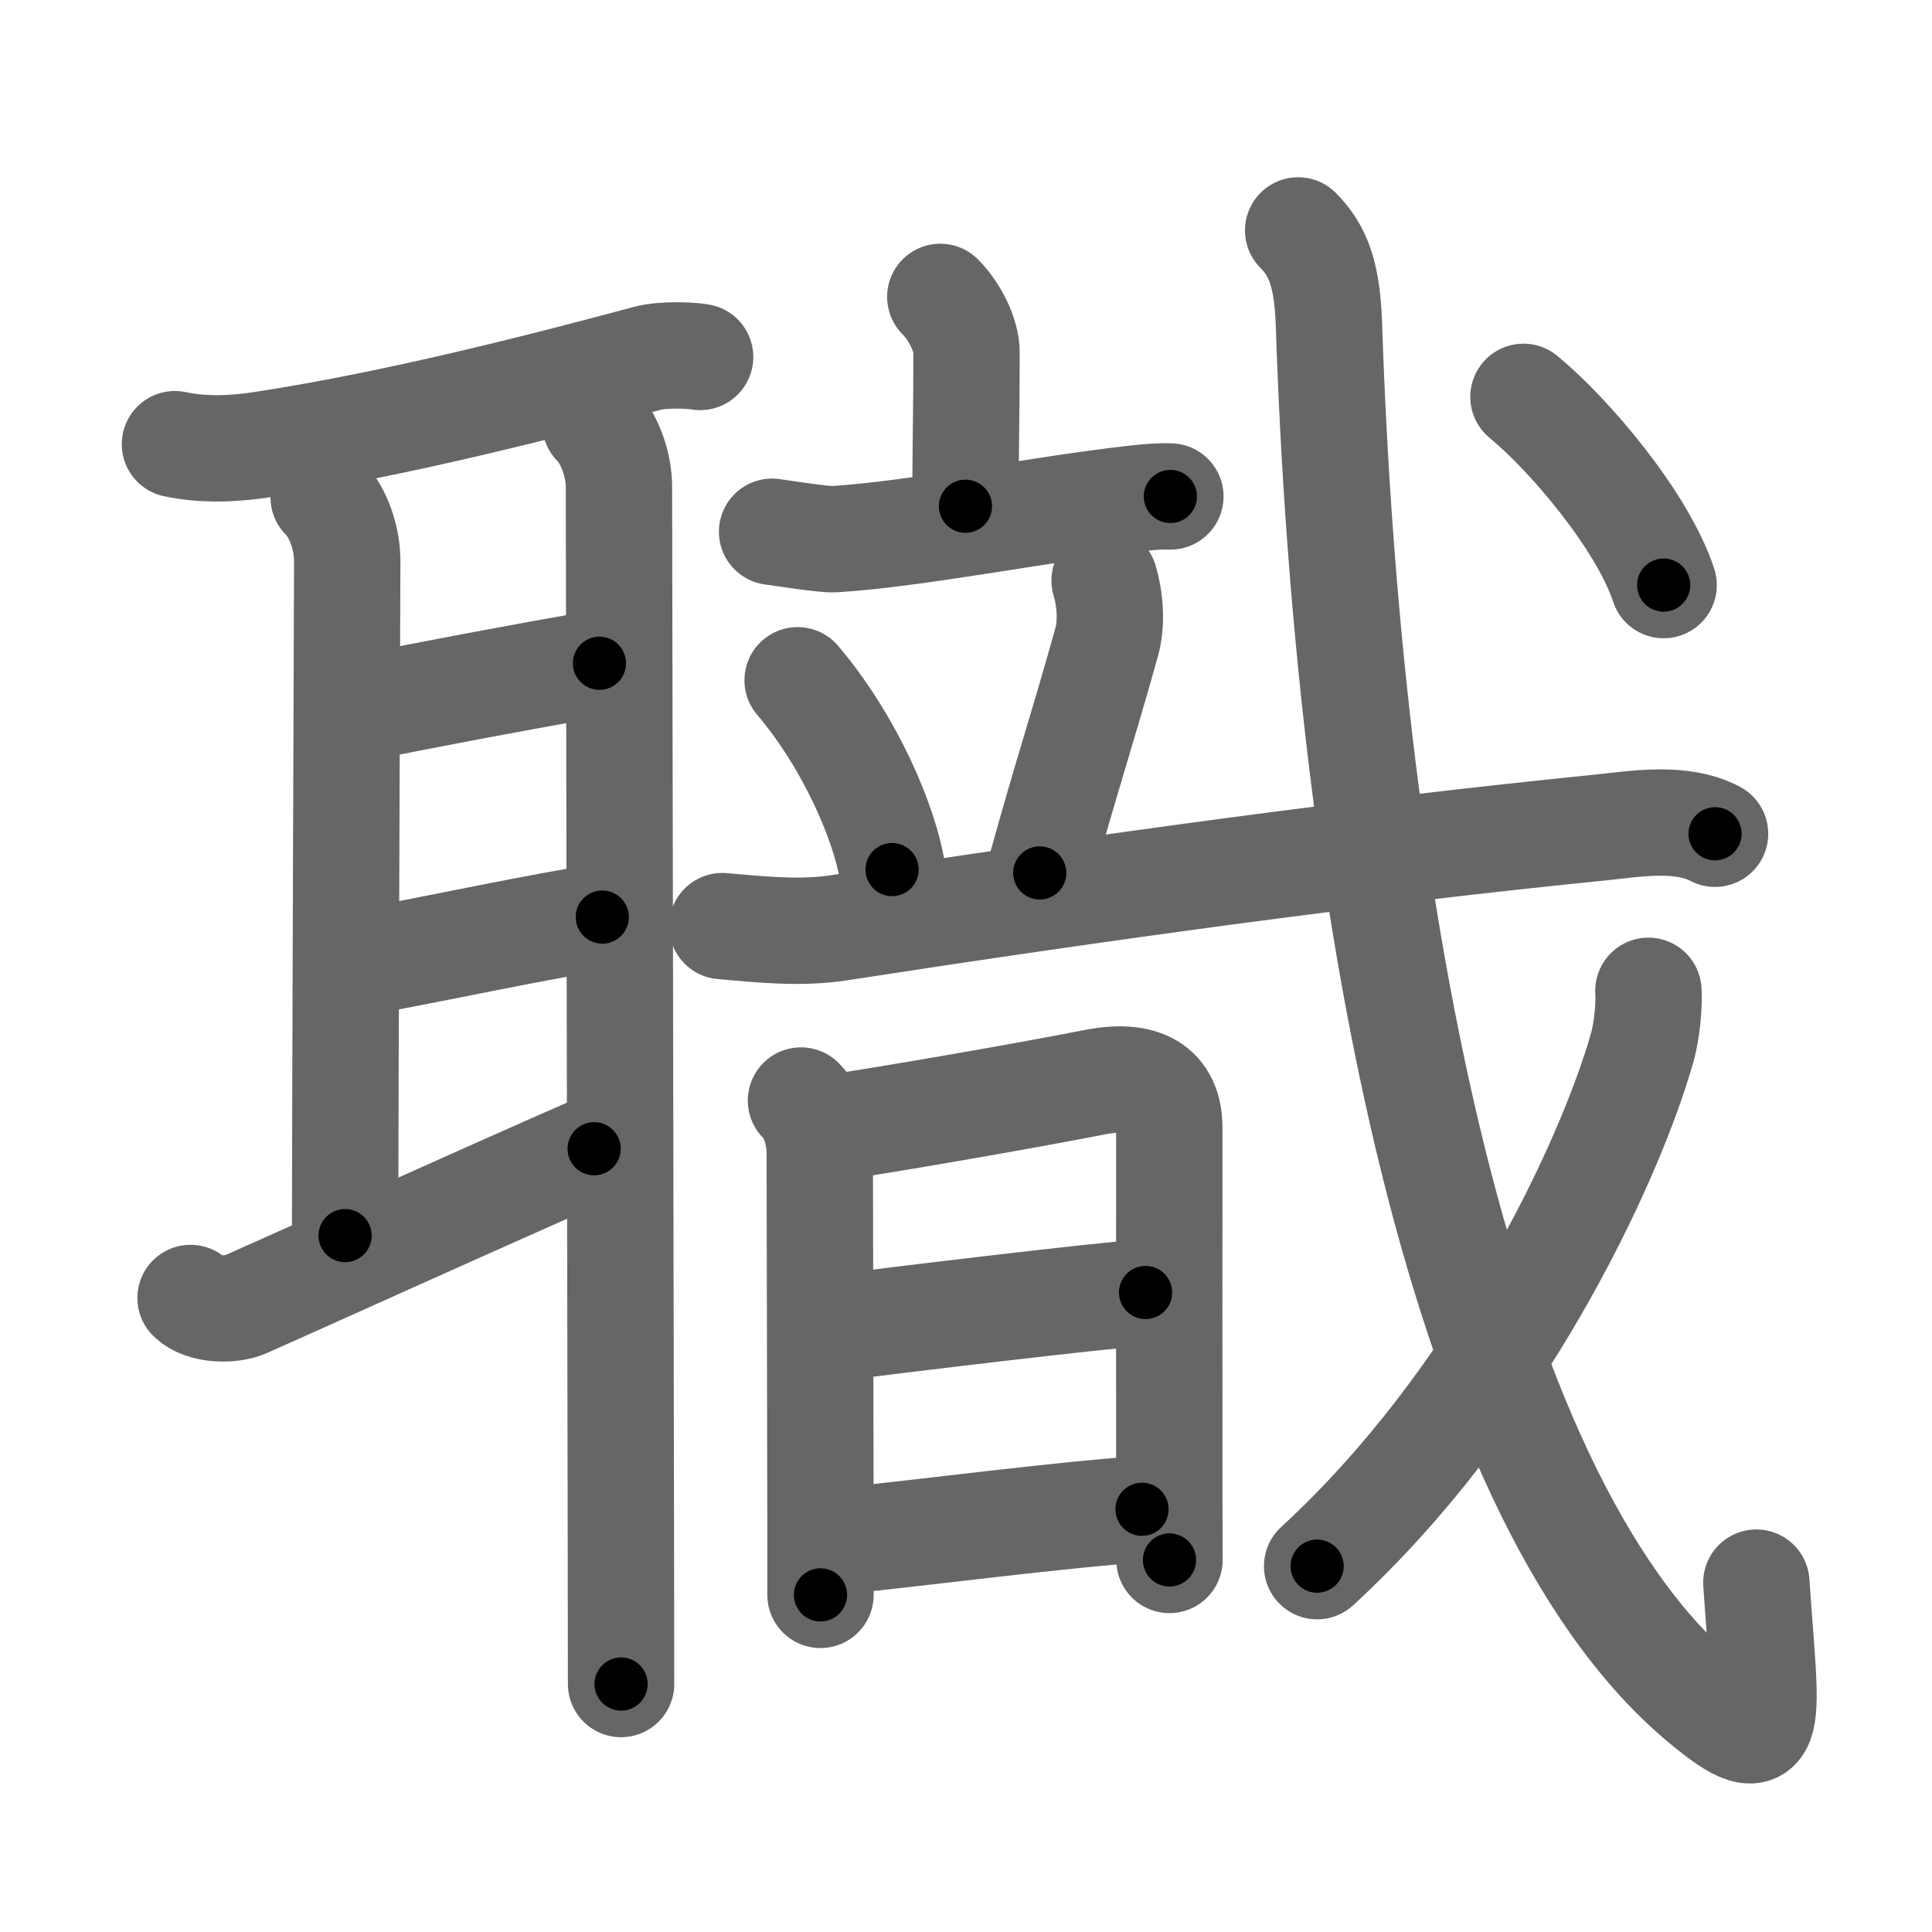 <svg xmlns="http://www.w3.org/2000/svg" viewBox="0 0 109 109" id="8077"><g fill="none" stroke="#666" stroke-width="6" stroke-linecap="round" stroke-linejoin="round"><g><g><path d="M9.87,25.06c1.62,0.35,3.39,0.27,5.02,0.01c7.54-1.16,15.77-3.28,21.62-4.85c0.91-0.25,2.51-0.17,2.99-0.08" /><path d="M18.26,28.06c0.9,0.9,1.33,2.43,1.33,3.57c0,1.14-0.12,32-0.12,38.08" /><path d="M20.65,39.9c3.1-0.65,9.1-1.77,13.17-2.48" /><path d="M20.67,54.24c3.46-0.62,10.46-2.12,13.31-2.5" /><path d="M10.75,73.23c0.7,0.7,2.3,0.71,3.08,0.37C18,71.75,26.25,68,33.52,64.81" /><path d="M33.59,23.91c0.75,0.75,1.33,2.21,1.33,3.57c0,0.96,0.08,41.86,0.11,60.01c0,3.41,0.01,6.05,0.01,7.52" /></g><g p4:phon="戠" xmlns:p4="http://kanjivg.tagaini.net"><g><g><path d="M53.05,16.75c0.79,0.79,1.48,2.12,1.48,3.14c0,3.36-0.06,5.36-0.06,8.67" /><path d="M43.56,30c0.59,0.08,2.91,0.45,3.49,0.42c4.7-0.29,11.45-1.67,16.95-2.29c0.97-0.11,1.54-0.14,2.03-0.12" /><path d="M45,38.38c3.06,3.61,4.9,8.15,5.33,10.68" /><path d="M62.32,32.75c0.3,1,0.43,2.38,0.11,3.5c-1.43,5.12-2.18,7.25-3.77,13" /><g><g><path d="M40.75,52.25c2.19,0.19,4.42,0.43,6.6,0.09c14.65-2.26,29.31-4.29,42.91-5.65c2.04-0.21,4.58-0.66,6.5,0.35" /></g></g></g><g><path d="M45.19,62.09c0.73,0.73,1.06,1.91,1.06,3.02c0,2.19,0.03,14.54,0.04,21.14c0,1.74,0,3.08,0,3.73" /><path d="M47.28,63.57c1.6-0.2,10.2-1.67,14.46-2.51c2.72-0.54,4.23,0.32,4.23,2.57c0,3.7-0.01,14.63,0,20.63c0,1.8,0.01,3.16,0.01,3.75" /><path d="M47.09,74.92c3.28-0.42,14.83-1.82,17.54-2" /><path d="M47.53,86.93c4.34-0.43,12.31-1.48,16.9-1.78" /></g></g><g><g><path d="M73.24,13c1.19,1.19,1.65,2.62,1.74,5.4c1.02,30.85,6.9,65.73,21.03,77.56c4.34,3.63,3.61,1.27,3.08-6.67" /></g><g><path d="M93,55.9c0.05,0.74-0.06,2.17-0.35,3.21C90.75,65.75,84.5,79,74.31,88.36" /></g><g><g><path d="M85.95,22.39c2.58,2.12,6.71,6.98,7.91,10.62" /></g></g></g></g></g></g><g fill="none" stroke="#000" stroke-width="3" stroke-linecap="round" stroke-linejoin="round"><path d="M9.87,25.06c1.62,0.35,3.39,0.27,5.02,0.01c7.54-1.16,15.77-3.28,21.62-4.85c0.91-0.25,2.51-0.17,2.99-0.08" stroke-dasharray="30.225" stroke-dashoffset="30.225"><animate attributeName="stroke-dashoffset" values="30.225;30.225;0" dur="0.302s" fill="freeze" begin="0s;8077.click" /></path><path d="M18.26,28.06c0.9,0.9,1.33,2.43,1.33,3.57c0,1.14-0.12,32-0.12,38.08" stroke-dasharray="41.979" stroke-dashoffset="41.979"><animate attributeName="stroke-dashoffset" values="41.979" fill="freeze" begin="8077.click" /><animate attributeName="stroke-dashoffset" values="41.979;41.979;0" keyTimes="0;0.418;1" dur="0.722s" fill="freeze" begin="0s;8077.click" /></path><path d="M20.65,39.9c3.1-0.65,9.1-1.77,13.17-2.48" stroke-dasharray="13.403" stroke-dashoffset="13.403"><animate attributeName="stroke-dashoffset" values="13.403" fill="freeze" begin="8077.click" /><animate attributeName="stroke-dashoffset" values="13.403;13.403;0" keyTimes="0;0.843;1" dur="0.856s" fill="freeze" begin="0s;8077.click" /></path><path d="M20.67,54.24c3.46-0.62,10.46-2.12,13.31-2.5" stroke-dasharray="13.545" stroke-dashoffset="13.545"><animate attributeName="stroke-dashoffset" values="13.545" fill="freeze" begin="8077.click" /><animate attributeName="stroke-dashoffset" values="13.545;13.545;0" keyTimes="0;0.864;1" dur="0.991s" fill="freeze" begin="0s;8077.click" /></path><path d="M10.75,73.23c0.7,0.7,2.3,0.71,3.08,0.37C18,71.75,26.25,68,33.52,64.81" stroke-dasharray="24.809" stroke-dashoffset="24.809"><animate attributeName="stroke-dashoffset" values="24.809" fill="freeze" begin="8077.click" /><animate attributeName="stroke-dashoffset" values="24.809;24.809;0" keyTimes="0;0.8;1" dur="1.239s" fill="freeze" begin="0s;8077.click" /></path><path d="M33.59,23.91c0.75,0.75,1.33,2.21,1.33,3.57c0,0.96,0.08,41.86,0.11,60.01c0,3.41,0.01,6.05,0.01,7.52" stroke-dasharray="71.426" stroke-dashoffset="71.426"><animate attributeName="stroke-dashoffset" values="71.426" fill="freeze" begin="8077.click" /><animate attributeName="stroke-dashoffset" values="71.426;71.426;0" keyTimes="0;0.698;1" dur="1.776s" fill="freeze" begin="0s;8077.click" /></path><path d="M53.05,16.75c0.79,0.79,1.48,2.12,1.48,3.14c0,3.36-0.06,5.36-0.06,8.67" stroke-dasharray="12.218" stroke-dashoffset="12.218"><animate attributeName="stroke-dashoffset" values="12.218" fill="freeze" begin="8077.click" /><animate attributeName="stroke-dashoffset" values="12.218;12.218;0" keyTimes="0;0.936;1" dur="1.898s" fill="freeze" begin="0s;8077.click" /></path><path d="M43.56,30c0.59,0.08,2.91,0.45,3.49,0.42c4.7-0.29,11.45-1.67,16.95-2.29c0.97-0.11,1.54-0.14,2.03-0.12" stroke-dasharray="22.662" stroke-dashoffset="22.662"><animate attributeName="stroke-dashoffset" values="22.662" fill="freeze" begin="8077.click" /><animate attributeName="stroke-dashoffset" values="22.662;22.662;0" keyTimes="0;0.893;1" dur="2.125s" fill="freeze" begin="0s;8077.click" /></path><path d="M45,38.38c3.06,3.61,4.9,8.15,5.33,10.68" stroke-dasharray="12.054" stroke-dashoffset="12.054"><animate attributeName="stroke-dashoffset" values="12.054" fill="freeze" begin="8077.click" /><animate attributeName="stroke-dashoffset" values="12.054;12.054;0" keyTimes="0;0.946;1" dur="2.246s" fill="freeze" begin="0s;8077.click" /></path><path d="M62.32,32.75c0.3,1,0.43,2.38,0.11,3.5c-1.43,5.12-2.18,7.25-3.77,13" stroke-dasharray="17.082" stroke-dashoffset="17.082"><animate attributeName="stroke-dashoffset" values="17.082" fill="freeze" begin="8077.click" /><animate attributeName="stroke-dashoffset" values="17.082;17.082;0" keyTimes="0;0.929;1" dur="2.417s" fill="freeze" begin="0s;8077.click" /></path><path d="M40.75,52.25c2.19,0.19,4.42,0.43,6.6,0.09c14.65-2.26,29.31-4.29,42.91-5.65c2.04-0.21,4.58-0.66,6.5,0.35" stroke-dasharray="56.514" stroke-dashoffset="56.514"><animate attributeName="stroke-dashoffset" values="56.514" fill="freeze" begin="8077.click" /><animate attributeName="stroke-dashoffset" values="56.514;56.514;0" keyTimes="0;0.811;1" dur="2.982s" fill="freeze" begin="0s;8077.click" /></path><path d="M45.19,62.09c0.73,0.73,1.06,1.91,1.06,3.02c0,2.19,0.03,14.54,0.04,21.14c0,1.74,0,3.08,0,3.73" stroke-dasharray="28.151" stroke-dashoffset="28.151"><animate attributeName="stroke-dashoffset" values="28.151" fill="freeze" begin="8077.click" /><animate attributeName="stroke-dashoffset" values="28.151;28.151;0" keyTimes="0;0.914;1" dur="3.264s" fill="freeze" begin="0s;8077.click" /></path><path d="M47.28,63.57c1.6-0.2,10.2-1.67,14.46-2.51c2.72-0.54,4.23,0.32,4.23,2.57c0,3.7-0.01,14.63,0,20.63c0,1.8,0.01,3.16,0.01,3.75" stroke-dasharray="44.973" stroke-dashoffset="44.973"><animate attributeName="stroke-dashoffset" values="44.973" fill="freeze" begin="8077.click" /><animate attributeName="stroke-dashoffset" values="44.973;44.973;0" keyTimes="0;0.879;1" dur="3.714s" fill="freeze" begin="0s;8077.click" /></path><path d="M47.09,74.92c3.28-0.42,14.83-1.82,17.54-2" stroke-dasharray="17.656" stroke-dashoffset="17.656"><animate attributeName="stroke-dashoffset" values="17.656" fill="freeze" begin="8077.click" /><animate attributeName="stroke-dashoffset" values="17.656;17.656;0" keyTimes="0;0.955;1" dur="3.891s" fill="freeze" begin="0s;8077.click" /></path><path d="M47.53,86.93c4.34-0.43,12.31-1.48,16.9-1.78" stroke-dasharray="16.996" stroke-dashoffset="16.996"><animate attributeName="stroke-dashoffset" values="16.996" fill="freeze" begin="8077.click" /><animate attributeName="stroke-dashoffset" values="16.996;16.996;0" keyTimes="0;0.958;1" dur="4.061s" fill="freeze" begin="0s;8077.click" /></path><path d="M73.24,13c1.19,1.19,1.65,2.62,1.74,5.4c1.02,30.85,6.9,65.73,21.03,77.56c4.34,3.63,3.61,1.27,3.08-6.67" stroke-dasharray="99.831" stroke-dashoffset="99.831"><animate attributeName="stroke-dashoffset" values="99.831" fill="freeze" begin="8077.click" /><animate attributeName="stroke-dashoffset" values="99.831;99.831;0" keyTimes="0;0.844;1" dur="4.812s" fill="freeze" begin="0s;8077.click" /></path><path d="M93,55.9c0.05,0.74-0.06,2.17-0.35,3.21C90.75,65.75,84.5,79,74.31,88.36" stroke-dasharray="38.132" stroke-dashoffset="38.132"><animate attributeName="stroke-dashoffset" values="38.132" fill="freeze" begin="8077.click" /><animate attributeName="stroke-dashoffset" values="38.132;38.132;0" keyTimes="0;0.927;1" dur="5.193s" fill="freeze" begin="0s;8077.click" /></path><path d="M85.95,22.39c2.58,2.12,6.71,6.98,7.91,10.62" stroke-dasharray="13.371" stroke-dashoffset="13.371"><animate attributeName="stroke-dashoffset" values="13.371" fill="freeze" begin="8077.click" /><animate attributeName="stroke-dashoffset" values="13.371;13.371;0" keyTimes="0;0.975;1" dur="5.327s" fill="freeze" begin="0s;8077.click" /></path></g></svg>